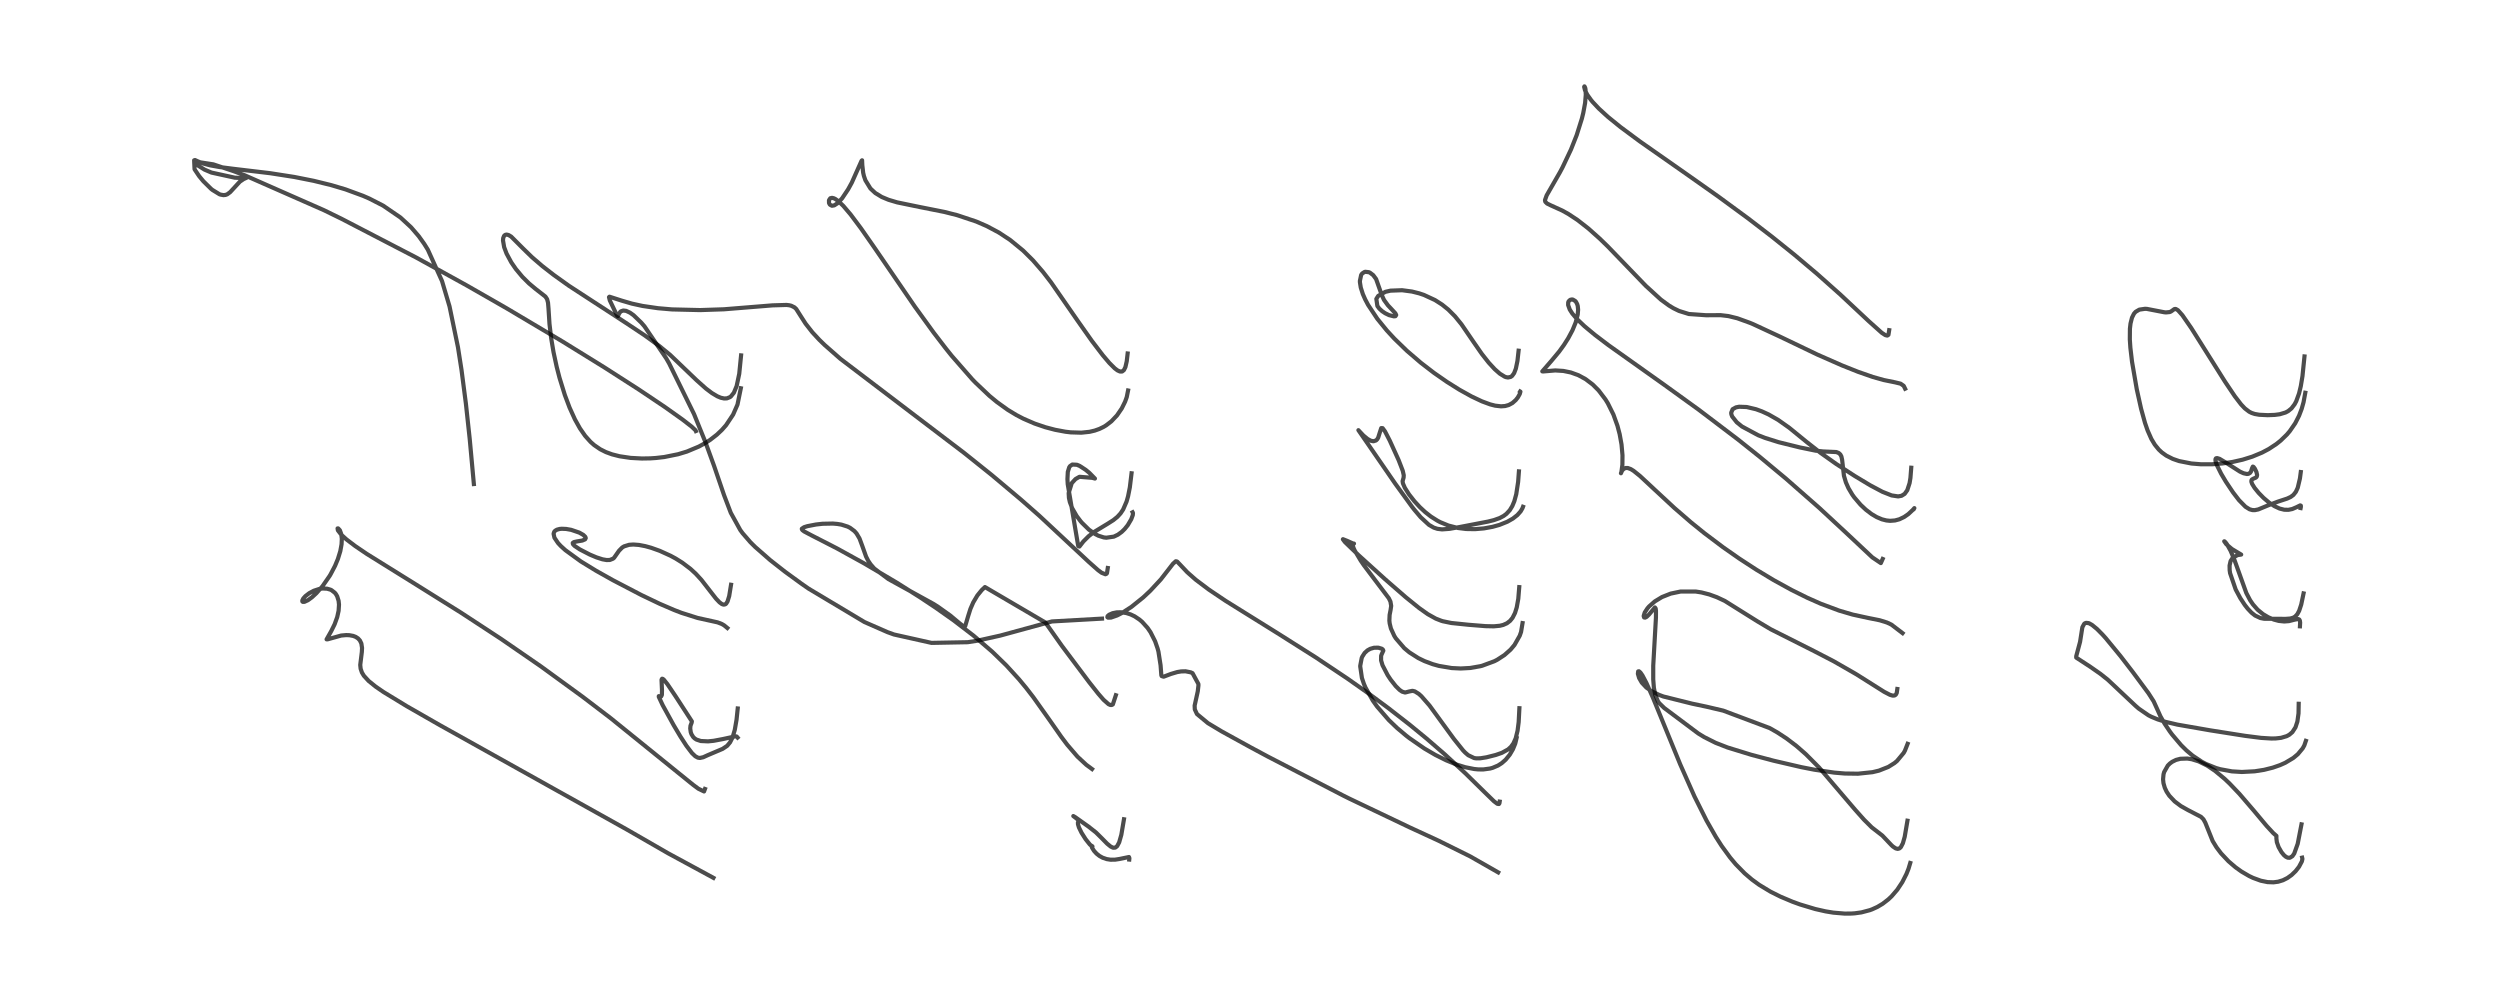<?xml version="1.0" encoding="utf-8" standalone="no"?>
<!DOCTYPE svg PUBLIC "-//W3C//DTD SVG 1.1//EN"
  "http://www.w3.org/Graphics/SVG/1.1/DTD/svg11.dtd">
<!-- Created with matplotlib (https://matplotlib.org/) -->
<svg height="288pt" version="1.1" viewBox="0 0 720 288" width="720pt" xmlns="http://www.w3.org/2000/svg" xmlns:xlink="http://www.w3.org/1999/xlink">
 <defs>
  <style type="text/css">
*{stroke-linecap:butt;stroke-linejoin:round;}
  </style>
 </defs>
 <g id="figure_1">
  <g id="patch_1">
   <path d="M 0 288 
L 720 288 
L 720 0 
L 0 0 
z
" style="fill:#ffffff;"/>
  </g>
  <g id="axes_1">
   <g id="line2d_1">
    <path clip-path="url(#p834009dacc)" d="M 203.028 227.224 
L 202.764 227.94 
L 201.131 227.15 
L 199.569 225.992 
L 175.821 206.789 
L 167.721 200.612 
L 155.782 191.921 
L 144.328 184.023 
L 132.807 176.477 
L 119.901 168.403 
L 105.619 159.514 
L 102.314 157.272 
L 99.772 155.342 
L 98.301 154.008 
L 97.308 152.74 
L 97.223 152.182 
L 97.394 152.18 
L 97.885 152.718 
L 98.289 153.836 
L 98.444 155.177 
L 98.369 156.76 
L 98.008 158.732 
L 97.316 160.977 
L 96.492 162.955 
L 95.21 165.402 
L 94.923 165.884 
L 92.884 168.822 
L 91.127 170.828 
L 89.844 172.017 
L 88.687 172.861 
L 87.667 173.332 
L 87.209 173.333 
L 87.08 173.217 
L 87.061 172.94 
L 87.349 172.362 
L 87.953 171.688 
L 89.047 170.843 
L 90.381 170.133 
L 91.894 169.638 
L 92.923 169.487 
L 94.193 169.542 
L 95.157 169.819 
L 95.473 169.97 
L 96.42 170.702 
L 96.723 171.073 
L 97.104 171.723 
L 97.518 173.038 
L 97.632 174.134 
L 97.521 175.888 
L 97.114 177.729 
L 96.375 179.775 
L 95.403 181.747 
L 94.057 184.131 
L 94.328 184.131 
L 98.257 183.034 
L 99.709 182.906 
L 100.632 182.941 
L 101.719 183.144 
L 102.45 183.428 
L 103.114 183.861 
L 103.647 184.444 
L 104.071 185.32 
L 104.267 186.603 
L 104.209 187.771 
L 103.751 191.497 
L 103.861 192.59 
L 104.231 193.679 
L 104.804 194.626 
L 106.164 196.11 
L 108.192 197.748 
L 110.449 199.299 
L 117.153 203.39 
L 126.713 208.862 
L 149.445 221.552 
L 180.442 238.852 
L 192.387 245.73 
L 205.47 252.826 
L 205.47 252.826 
" style="fill:none;stroke:#000000;stroke-linecap:square;stroke-opacity:0.7;stroke-width:1.2;"/>
   </g>
   <g id="line2d_2">
    <path clip-path="url(#p834009dacc)" d="M 212.463 204.04 
L 212.13 207.226 
L 211.619 210.191 
L 210.975 212.369 
L 210.256 213.795 
L 209.482 214.729 
L 209.365 214.836 
L 208.111 215.673 
L 206.339 216.425 
L 203.914 217.453 
L 202.53 218.083 
L 201.562 218.295 
L 200.978 218.202 
L 200.249 217.804 
L 199.292 216.895 
L 197.681 214.777 
L 195.934 212.075 
L 194.01 208.842 
L 190.843 203.076 
L 189.723 200.677 
L 189.735 200.491 
L 190.406 200.576 
L 190.619 200.139 
L 190.653 198.827 
L 190.516 195.742 
L 190.688 195.473 
L 190.853 195.496 
L 191.178 195.742 
L 192.194 197.008 
L 194.527 200.463 
L 199.256 207.748 
L 199.2 208.105 
L 198.859 209.016 
L 198.788 209.823 
L 198.934 210.853 
L 199.145 211.455 
L 199.635 212.246 
L 200.067 212.667 
L 200.585 213.003 
L 201.832 213.412 
L 203.906 213.511 
L 205.529 213.351 
L 208.232 212.841 
L 211.844 212.051 
L 212.172 212.125 
L 212.421 212.416 
L 212.421 212.416 
" style="fill:none;stroke:#000000;stroke-linecap:square;stroke-opacity:0.7;stroke-width:1.2;"/>
   </g>
   <g id="line2d_3">
    <path clip-path="url(#p834009dacc)" d="M 210.536 168.411 
L 210.011 171.653 
L 209.539 173.191 
L 209.151 173.827 
L 208.909 174.033 
L 208.407 174.143 
L 207.9 173.969 
L 207.214 173.463 
L 206.228 172.429 
L 204.526 170.248 
L 202.02 167.019 
L 200.395 165.249 
L 198.887 163.857 
L 196.511 162.054 
L 194.605 160.863 
L 193.129 160.061 
L 190.023 158.647 
L 187.546 157.764 
L 185.858 157.296 
L 184.021 156.943 
L 182.401 156.82 
L 181.186 156.905 
L 179.735 157.353 
L 179.187 157.691 
L 178.279 158.614 
L 176.857 160.648 
L 176.556 160.899 
L 175.647 161.265 
L 174.705 161.294 
L 173.515 161.083 
L 171.795 160.53 
L 169.89 159.727 
L 167.001 158.234 
L 165.491 157.229 
L 165.003 156.719 
L 164.951 156.368 
L 165.266 156.134 
L 166.076 155.948 
L 167.712 155.675 
L 168.499 155.338 
L 168.694 154.97 
L 168.572 154.614 
L 167.996 154.053 
L 166.833 153.391 
L 164.496 152.594 
L 163.047 152.337 
L 161.792 152.284 
L 161.162 152.343 
L 160.389 152.551 
L 159.881 152.851 
L 159.622 153.142 
L 159.428 153.714 
L 159.68 154.866 
L 160.708 156.393 
L 161.512 157.253 
L 162.818 158.439 
L 167.274 161.682 
L 171.65 164.363 
L 176.487 167.077 
L 184.716 171.369 
L 189.955 173.875 
L 194.184 175.695 
L 196.254 176.493 
L 200.887 177.963 
L 206.661 179.239 
L 207.905 179.721 
L 208.559 180.107 
L 209.474 180.858 
L 209.474 180.858 
" style="fill:none;stroke:#000000;stroke-linecap:square;stroke-opacity:0.7;stroke-width:1.2;"/>
   </g>
   <g id="line2d_4">
    <path clip-path="url(#p834009dacc)" d="M 200.407 124.141 
L 200.319 123.934 
L 199.184 122.861 
L 196.65 120.892 
L 191.467 117.207 
L 184.074 112.245 
L 174.158 105.873 
L 162.041 98.378 
L 145.909 88.788 
L 134.363 82.174 
L 119.857 74.163 
L 98.322 62.991 
L 93.279 60.528 
L 70.497 50.496 
L 67.35 49.314 
L 61.436 47.337 
L 55.924 46.483 
L 56.033 48.755 
L 57.351 50.724 
L 58.571 52.198 
L 60.783 54.378 
L 61.166 54.69 
L 63.184 55.93 
L 63.497 56.043 
L 64.352 56.197 
L 64.956 56.136 
L 65.448 55.956 
L 66.281 55.345 
L 69.076 52.318 
L 70.174 51.569 
L 70.995 51.205 
L 70.854 51.213 
L 69.833 51.269 
L 67.642 51.177 
L 60.906 49.702 
L 58.889 48.842 
L 57.014 47.667 
L 56.19 46.841 
L 55.908 46.251 
L 55.912 46.173 
L 56.162 46.093 
L 57.029 46.495 
L 58.56 47.1 
L 60.478 47.609 
L 63.213 48.101 
L 67.224 48.619 
L 77.8 49.88 
L 84.755 50.965 
L 90.349 52.078 
L 95.398 53.319 
L 99.503 54.541 
L 104.556 56.398 
L 106.348 57.179 
L 110.353 59.232 
L 115.33 62.638 
L 118.386 65.458 
L 120.593 68.022 
L 122.172 70.228 
L 123.217 71.908 
L 127.302 80.952 
L 129.466 88.257 
L 131.892 99.997 
L 132.91 106.501 
L 134.177 116.243 
L 135.279 126.436 
L 136.473 139.404 
L 136.473 139.404 
" style="fill:none;stroke:#000000;stroke-linecap:square;stroke-opacity:0.7;stroke-width:1.2;"/>
   </g>
   <g id="line2d_5">
    <path clip-path="url(#p834009dacc)" d="M 213.431 102.354 
L 212.903 107.641 
L 212.156 111.173 
L 211.35 113.117 
L 210.496 114.176 
L 210.22 114.381 
L 209.351 114.729 
L 208.557 114.762 
L 207.585 114.55 
L 206.594 114.135 
L 205.037 113.206 
L 203.324 111.915 
L 200.652 109.535 
L 192.975 102.185 
L 189.899 99.669 
L 185.611 96.55 
L 180.203 92.955 
L 163.836 82.299 
L 159.423 79.141 
L 156.215 76.648 
L 153.256 74.107 
L 150.615 71.538 
L 147.223 68.142 
L 146.473 67.689 
L 145.876 67.554 
L 145.478 67.654 
L 145.175 67.926 
L 144.917 68.582 
L 144.866 69.267 
L 145.198 71.195 
L 145.887 73.03 
L 147.244 75.549 
L 148.564 77.471 
L 150.452 79.737 
L 152.367 81.639 
L 154.284 83.239 
L 157.081 85.423 
L 157.563 86.157 
L 157.825 87.154 
L 157.965 88.81 
L 158.252 93.277 
L 158.731 97.362 
L 159.411 101.411 
L 160.327 105.656 
L 161.133 108.779 
L 162.678 113.776 
L 164.031 117.375 
L 165.573 120.774 
L 167.032 123.391 
L 168.526 125.534 
L 170.059 127.246 
L 171.115 128.182 
L 172.864 129.383 
L 174.508 130.207 
L 176.282 130.856 
L 178.444 131.405 
L 181.624 131.876 
L 184.865 132.049 
L 187.32 132.006 
L 188.901 131.901 
L 191.305 131.623 
L 195.275 130.823 
L 197.831 130.048 
L 201.257 128.614 
L 203.071 127.625 
L 204.525 126.686 
L 206.44 125.201 
L 207.903 123.817 
L 209.1 122.46 
L 211.132 119.412 
L 212.399 116.514 
L 213.355 111.822 
L 213.355 111.822 
" style="fill:none;stroke:#000000;stroke-linecap:square;stroke-opacity:0.7;stroke-width:1.2;"/>
   </g>
   <g id="line2d_6">
    <path clip-path="url(#p834009dacc)" d="M 323.702 235.951 
L 322.943 240.418 
L 322.319 242.603 
L 321.734 243.694 
L 321.205 244.112 
L 320.572 244.141 
L 319.872 243.808 
L 318.867 242.989 
L 317.332 241.426 
L 315.628 239.74 
L 313.46 238.036 
L 309.653 235.336 
L 309.115 235.025 
L 309.978 235.676 
L 310.742 236.339 
L 310.437 236.868 
L 310.464 237.407 
L 310.732 238.294 
L 311.476 239.825 
L 312.661 241.687 
L 313.872 243.208 
L 314.596 243.83 
L 314.629 243.777 
L 314.607 243.728 
L 314.397 243.584 
L 314.37 243.713 
L 314.538 244.194 
L 315.085 245.055 
L 315.799 245.841 
L 316.646 246.515 
L 317.568 247.026 
L 318.713 247.417 
L 319.797 247.59 
L 321.107 247.588 
L 322.458 247.379 
L 325.142 246.821 
L 325.265 247.163 
L 325.227 247.549 
L 325.227 247.549 
" style="fill:none;stroke:#000000;stroke-linecap:square;stroke-opacity:0.7;stroke-width:1.2;"/>
   </g>
   <g id="line2d_7">
    <path clip-path="url(#p834009dacc)" d="M 321.365 200.229 
L 320.502 202.857 
L 320.223 203.028 
L 319.799 203.042 
L 319.246 202.797 
L 317.813 201.527 
L 316.297 199.782 
L 313.686 196.482 
L 305.824 186.007 
L 301.077 179.282 
L 283.665 169.073 
L 282.739 169.95 
L 281.485 171.493 
L 280.303 173.479 
L 279.482 175.365 
L 278.836 177.407 
L 277.982 180.298 
L 277.741 180.406 
L 277.324 180.257 
L 276.437 179.576 
L 273.647 177.247 
L 270.157 174.758 
L 268.872 173.943 
L 255.876 166.787 
L 251.787 163.735 
L 250.747 162.548 
L 250.063 161.534 
L 249.43 160.306 
L 248.358 157.288 
L 247.549 155.104 
L 246.69 153.647 
L 246.08 152.956 
L 244.826 152.015 
L 244.096 151.65 
L 242.317 151.09 
L 241.156 150.895 
L 239.853 150.785 
L 236.892 150.846 
L 235.01 151.057 
L 232.517 151.539 
L 231.574 151.834 
L 230.945 152.254 
L 230.921 152.334 
L 231.046 152.635 
L 231.61 153.066 
L 233.67 154.158 
L 241.043 157.937 
L 248.805 162.219 
L 258.195 167.758 
L 265.003 172.046 
L 269.473 175.018 
L 274.668 178.683 
L 280.385 183.07 
L 285.78 187.706 
L 289.809 191.621 
L 293.49 195.657 
L 295.533 198.124 
L 297.591 200.787 
L 302.114 207.152 
L 305.694 212.268 
L 307.377 214.5 
L 310.312 217.91 
L 312.833 220.249 
L 314.507 221.486 
L 314.507 221.486 
" style="fill:none;stroke:#000000;stroke-linecap:square;stroke-opacity:0.7;stroke-width:1.2;"/>
   </g>
   <g id="line2d_8">
    <path clip-path="url(#p834009dacc)" d="M 319.037 163.588 
L 318.803 165.101 
L 318.654 165.274 
L 318.342 165.381 
L 317.267 164.957 
L 316.255 164.214 
L 313.618 161.877 
L 299.345 148.558 
L 294.061 143.905 
L 285.648 136.828 
L 277.679 130.448 
L 241.989 103.305 
L 237.485 99.347 
L 235.936 97.836 
L 233.965 95.71 
L 232.007 93.208 
L 230.828 91.372 
L 229.317 88.993 
L 228.795 88.508 
L 227.874 88.054 
L 227.308 87.917 
L 226.538 87.823 
L 222.478 87.943 
L 208.499 89.075 
L 201.644 89.305 
L 193.515 89.11 
L 189.484 88.761 
L 185.069 88.114 
L 182.011 87.45 
L 179.045 86.582 
L 175.53 85.449 
L 175.393 85.578 
L 175.621 86.507 
L 177.666 90.786 
L 177.962 91.038 
L 178.295 90.324 
L 178.654 89.809 
L 178.823 89.667 
L 179.491 89.428 
L 180.319 89.53 
L 181.438 90.05 
L 182.473 90.786 
L 184.701 92.938 
L 185.607 93.984 
L 191.879 103.215 
L 192.711 104.667 
L 199.88 119.255 
L 203.172 127.367 
L 205.643 134.154 
L 208.528 142.606 
L 210.466 147.689 
L 213.187 152.636 
L 213.874 153.571 
L 216.119 156.16 
L 217.471 157.505 
L 221.8 161.295 
L 226.108 164.668 
L 230.784 168.076 
L 232.878 169.532 
L 248.986 179.159 
L 255.573 182.049 
L 257.475 182.735 
L 268.282 185.153 
L 278.686 184.954 
L 281.472 184.524 
L 288.083 183.046 
L 302.959 178.975 
L 317.375 178.163 
L 317.375 178.163 
" style="fill:none;stroke:#000000;stroke-linecap:square;stroke-opacity:0.7;stroke-width:1.2;"/>
   </g>
   <g id="line2d_9">
    <path clip-path="url(#p834009dacc)" d="M 325.884 136.31 
L 325.39 140.376 
L 324.879 142.948 
L 324.454 144.444 
L 323.462 146.741 
L 322.723 147.852 
L 321.805 148.855 
L 320.637 149.8 
L 318.997 150.842 
L 315.145 153.179 
L 313.532 154.423 
L 312.014 155.94 
L 310.875 157.409 
L 310.536 157.248 
L 310.389 156.452 
L 307.507 139.458 
L 307.422 137.98 
L 307.528 135.903 
L 307.937 134.575 
L 308.163 134.241 
L 308.827 133.788 
L 310.135 133.85 
L 310.973 134.201 
L 312.694 135.325 
L 313.75 136.202 
L 315.34 137.826 
L 314.567 137.615 
L 310.884 137.316 
L 309.748 137.969 
L 308.66 139.151 
L 307.776 142.005 
L 307.853 143.392 
L 308.12 144.609 
L 308.79 146.368 
L 310.089 148.625 
L 311.201 150.1 
L 311.592 150.557 
L 313.591 152.522 
L 315.389 153.801 
L 316.335 154.286 
L 317.879 154.773 
L 318.611 154.863 
L 320.784 154.55 
L 321.951 153.993 
L 323.048 153.194 
L 323.888 152.377 
L 324.795 151.251 
L 325.797 149.551 
L 326.245 148.342 
L 326.294 147.711 
L 326.195 147.533 
L 326.195 147.533 
" style="fill:none;stroke:#000000;stroke-linecap:square;stroke-opacity:0.7;stroke-width:1.2;"/>
   </g>
   <g id="line2d_10">
    <path clip-path="url(#p834009dacc)" d="M 324.758 101.807 
L 324.499 104.056 
L 324.117 105.721 
L 323.683 106.595 
L 323.174 106.987 
L 322.551 106.998 
L 321.838 106.675 
L 321.048 106.081 
L 319.521 104.564 
L 317.603 102.304 
L 314.43 98.146 
L 310.309 92.298 
L 302.702 81.323 
L 300.367 78.298 
L 297.462 74.946 
L 294.645 72.155 
L 290.929 69.118 
L 287.666 66.969 
L 284.215 65.129 
L 281.185 63.812 
L 275.7 61.979 
L 271.983 61.037 
L 264.801 59.608 
L 258.378 58.282 
L 255.889 57.538 
L 253.944 56.726 
L 252.084 55.591 
L 250.682 54.284 
L 249.231 51.914 
L 248.811 50.689 
L 248.59 49.74 
L 248.344 47.554 
L 248.281 46.165 
L 248.129 46.297 
L 245.309 52.617 
L 244.244 54.554 
L 242.524 57.125 
L 241.216 58.531 
L 240.267 59.142 
L 239.6 59.257 
L 239.007 58.947 
L 238.757 58.478 
L 238.742 57.663 
L 239.127 57.102 
L 239.611 56.983 
L 240.133 57.098 
L 240.576 57.312 
L 241.429 57.916 
L 242.871 59.297 
L 244.984 61.784 
L 247.936 65.729 
L 251.896 71.408 
L 263.446 88.267 
L 268.894 95.795 
L 272.37 100.324 
L 274.097 102.477 
L 280.002 109.227 
L 280.909 110.167 
L 284.956 114.002 
L 287.123 115.792 
L 290.221 118.02 
L 292.723 119.537 
L 294.756 120.595 
L 297.967 121.985 
L 301.041 123.034 
L 303.862 123.779 
L 306.829 124.334 
L 308.353 124.516 
L 311.428 124.611 
L 313.798 124.361 
L 315.287 124.009 
L 316.635 123.528 
L 317.801 122.962 
L 318.584 122.489 
L 320.074 121.344 
L 321.701 119.623 
L 323.078 117.604 
L 324.029 115.681 
L 324.501 114.371 
L 324.884 112.462 
L 324.884 112.462 
" style="fill:none;stroke:#000000;stroke-linecap:square;stroke-opacity:0.7;stroke-width:1.2;"/>
   </g>
   <g id="line2d_11">
    <path clip-path="url(#p834009dacc)" d="M 431.908 230.873 
L 431.837 231.354 
L 431.687 231.56 
L 431.227 231.495 
L 430.239 230.745 
L 427.497 228.079 
L 422.042 222.726 
L 416.124 217.272 
L 410.77 212.642 
L 406.07 208.784 
L 399.807 203.905 
L 393.98 199.601 
L 388.037 195.412 
L 378.833 189.26 
L 367.919 182.355 
L 352.968 173.041 
L 348.127 169.786 
L 344.378 166.962 
L 341.957 164.83 
L 340.132 162.9 
L 339.005 161.715 
L 338.622 161.639 
L 337.826 162.355 
L 334.309 166.88 
L 331.301 170.121 
L 329.24 172.055 
L 325.82 174.801 
L 323.116 176.541 
L 321.729 177.249 
L 319.962 177.864 
L 319.116 177.886 
L 318.926 177.744 
L 318.987 177.441 
L 319.431 177.046 
L 320.442 176.599 
L 321.639 176.361 
L 322.863 176.332 
L 324.38 176.558 
L 325.621 176.956 
L 326.766 177.503 
L 328.159 178.431 
L 328.939 179.097 
L 330.513 180.851 
L 331.35 182.077 
L 332.672 184.696 
L 333.391 186.771 
L 333.631 187.673 
L 334.245 191.59 
L 334.461 194.449 
L 334.553 194.704 
L 335.129 194.888 
L 337.232 194.093 
L 339.059 193.551 
L 340.192 193.366 
L 341.443 193.333 
L 342.926 193.63 
L 343.456 193.877 
L 345.141 196.995 
L 345.145 197.464 
L 344.956 199.108 
L 344.054 203.222 
L 344.106 204.318 
L 344.728 205.65 
L 347.892 208.269 
L 351.819 210.625 
L 360.103 215.191 
L 365.173 217.909 
L 386.942 229.169 
L 388.673 230.03 
L 406.007 238.298 
L 414.247 242.095 
L 423.407 246.638 
L 431.48 251.249 
L 431.48 251.249 
" style="fill:none;stroke:#000000;stroke-linecap:square;stroke-opacity:0.7;stroke-width:1.2;"/>
   </g>
   <g id="line2d_12">
    <path clip-path="url(#p834009dacc)" d="M 437.584 203.966 
L 437.379 207.939 
L 437.06 210.441 
L 436.521 212.624 
L 435.862 214.103 
L 435.157 215.076 
L 434.33 215.829 
L 432.542 216.814 
L 430.77 217.432 
L 428.075 218.11 
L 426.31 218.39 
L 425.159 218.406 
L 424.55 218.315 
L 422.841 217.496 
L 421.967 216.739 
L 421.381 216.134 
L 418.698 212.785 
L 411.715 203.207 
L 409.357 200.504 
L 408.621 199.841 
L 407.473 199.12 
L 406.785 198.957 
L 405.801 199.156 
L 404.674 199.448 
L 403.807 199.192 
L 403.072 198.683 
L 401.964 197.587 
L 400.519 195.753 
L 399.645 194.439 
L 398.162 191.583 
L 397.749 190.177 
L 397.761 188.894 
L 397.902 188.481 
L 398.401 187.379 
L 398.262 187.065 
L 397.958 186.832 
L 396.965 186.535 
L 395.751 186.548 
L 394.633 186.862 
L 393.846 187.298 
L 393.02 188.05 
L 392.339 189.115 
L 392.166 189.523 
L 391.755 191.695 
L 391.749 191.959 
L 392.229 195.253 
L 392.797 196.94 
L 393.24 197.983 
L 395.377 201.774 
L 396.619 203.51 
L 399.965 207.367 
L 402.305 209.612 
L 404.971 211.86 
L 405.884 212.568 
L 410.225 215.571 
L 413.374 217.412 
L 416.493 218.966 
L 419.444 220.17 
L 421.958 220.955 
L 424.551 221.474 
L 425.706 221.588 
L 427.176 221.601 
L 429.141 221.337 
L 429.866 221.138 
L 431.421 220.478 
L 432.512 219.778 
L 433.637 218.787 
L 434.809 217.352 
L 435.713 215.809 
L 436.393 214.149 
L 436.773 212.554 
L 436.773 212.554 
" style="fill:none;stroke:#000000;stroke-linecap:square;stroke-opacity:0.7;stroke-width:1.2;"/>
   </g>
   <g id="line2d_13">
    <path clip-path="url(#p834009dacc)" d="M 437.542 169.09 
L 437.266 172.441 
L 436.82 174.932 
L 436.32 176.541 
L 435.613 177.932 
L 434.905 178.803 
L 434.008 179.496 
L 432.925 179.98 
L 431.94 180.22 
L 430.211 180.38 
L 427.85 180.33 
L 422.957 179.937 
L 417.977 179.422 
L 415.529 178.915 
L 415.093 178.783 
L 413.522 178.17 
L 411.208 176.882 
L 408.676 175.086 
L 404.839 171.979 
L 398.929 166.838 
L 391.23 159.862 
L 387.329 156.097 
L 386.756 155.319 
L 386.772 155.288 
L 387.98 155.767 
L 389.733 156.553 
L 389.949 156.555 
L 389.68 156.521 
L 389.588 156.679 
L 389.609 157.145 
L 389.836 157.85 
L 390.144 158.53 
L 391.904 161.486 
L 392.825 162.823 
L 395.835 166.817 
L 399.978 172.29 
L 400.448 173.253 
L 400.66 174.491 
L 400.485 175.682 
L 400.209 177.095 
L 400.139 178.749 
L 400.223 179.528 
L 400.581 181 
L 401.547 183.126 
L 401.984 183.827 
L 404.443 186.678 
L 405.893 187.882 
L 408.482 189.534 
L 410.273 190.403 
L 412.623 191.281 
L 414.41 191.78 
L 418.09 192.399 
L 420.697 192.525 
L 423.417 192.376 
L 426.336 191.867 
L 426.862 191.733 
L 430.371 190.436 
L 431.184 190.017 
L 433.276 188.663 
L 435.037 187.096 
L 436.177 185.743 
L 437.679 183.094 
L 438.065 182.005 
L 438.49 179.451 
L 438.49 179.451 
" style="fill:none;stroke:#000000;stroke-linecap:square;stroke-opacity:0.7;stroke-width:1.2;"/>
   </g>
   <g id="line2d_14">
    <path clip-path="url(#p834009dacc)" d="M 437.45 135.759 
L 437.222 138.767 
L 436.678 142.335 
L 436.121 144.361 
L 435.545 145.741 
L 434.819 146.932 
L 433.85 147.986 
L 433.041 148.594 
L 431.912 149.197 
L 430.235 149.795 
L 428.53 150.219 
L 420.4 151.782 
L 417.472 152.307 
L 415.32 152.463 
L 413.995 152.307 
L 412.932 151.962 
L 411.54 151.161 
L 409.138 148.941 
L 407.304 146.775 
L 406.682 145.983 
L 401.821 139.284 
L 391.223 123.891 
L 391.299 123.977 
L 392.666 125.436 
L 393.892 126.445 
L 394.794 126.932 
L 395.549 127.085 
L 396.287 126.852 
L 396.618 126.532 
L 396.915 126.046 
L 397.39 124.538 
L 397.795 123.293 
L 398.193 123.309 
L 398.879 124.237 
L 400.25 126.892 
L 402.811 132.527 
L 403.992 135.587 
L 404.28 136.882 
L 404.239 137.535 
L 403.946 138.573 
L 404.041 139.211 
L 404.594 140.487 
L 405.789 142.367 
L 407.342 144.348 
L 408.915 146.053 
L 410.442 147.47 
L 412.097 148.765 
L 413.968 149.948 
L 414.798 150.386 
L 417.152 151.359 
L 419.894 152.06 
L 422.24 152.352 
L 424.8 152.395 
L 427.351 152.182 
L 429.849 151.727 
L 431.843 151.168 
L 434.105 150.259 
L 435.724 149.341 
L 437.003 148.337 
L 437.947 147.274 
L 438.468 146.374 
L 438.626 145.951 
L 438.626 145.951 
" style="fill:none;stroke:#000000;stroke-linecap:square;stroke-opacity:0.7;stroke-width:1.2;"/>
   </g>
   <g id="line2d_15">
    <path clip-path="url(#p834009dacc)" d="M 437.354 101.001 
L 437.029 103.926 
L 436.567 106.154 
L 436.067 107.461 
L 435.494 108.257 
L 435.089 108.548 
L 434.296 108.716 
L 433.72 108.614 
L 433.358 108.481 
L 431.948 107.615 
L 430.468 106.308 
L 428.742 104.434 
L 426.789 101.956 
L 424.435 98.566 
L 420.899 93.393 
L 419.03 91.093 
L 417.116 89.171 
L 415.327 87.728 
L 413.287 86.422 
L 410.095 84.944 
L 408.722 84.483 
L 406.654 83.964 
L 403.796 83.583 
L 400.455 83.709 
L 398.991 84.046 
L 396.927 85.217 
L 396.384 86.081 
L 396.685 88.132 
L 397.24 88.876 
L 398.058 89.627 
L 398.924 90.211 
L 400.052 90.76 
L 401.44 91.107 
L 401.888 91.058 
L 402.102 90.724 
L 401.869 90.237 
L 400.65 88.913 
L 399.722 87.931 
L 398.594 86.382 
L 397.933 84.938 
L 396.318 80.369 
L 395.483 79.241 
L 394.548 78.531 
L 394.233 78.392 
L 393.224 78.275 
L 392.966 78.338 
L 392.311 78.764 
L 392.013 79.183 
L 391.648 80.906 
L 391.662 81.323 
L 391.9 82.819 
L 392.498 84.691 
L 393.162 86.202 
L 394.018 87.82 
L 396.664 91.809 
L 399.404 95.173 
L 401.534 97.484 
L 405.152 100.997 
L 409.196 104.47 
L 412.999 107.395 
L 416.779 110.021 
L 420.327 112.243 
L 423.833 114.19 
L 426.798 115.589 
L 429.145 116.456 
L 430.612 116.832 
L 432.299 117.022 
L 433.471 116.935 
L 434.509 116.646 
L 435.577 116.068 
L 436.541 115.211 
L 437.14 114.45 
L 437.691 113.473 
L 437.882 112.801 
L 437.801 112.752 
L 437.801 112.752 
" style="fill:none;stroke:#000000;stroke-linecap:square;stroke-opacity:0.7;stroke-width:1.2;"/>
   </g>
   <g id="line2d_16">
    <path clip-path="url(#p834009dacc)" d="M 549.343 236.365 
L 548.557 240.991 
L 548.029 242.848 
L 547.448 243.974 
L 547.053 244.34 
L 546.539 244.481 
L 545.949 244.331 
L 545.148 243.79 
L 544.734 243.406 
L 542.119 240.647 
L 539.054 238.277 
L 536.832 236.062 
L 534.26 233.176 
L 523.885 221.031 
L 520.079 217.206 
L 517.332 214.808 
L 514.474 212.642 
L 511.869 210.94 
L 509.692 209.699 
L 496.296 204.664 
L 491.35 203.501 
L 487.346 202.659 
L 479.068 200.594 
L 477.766 200.108 
L 475.64 199.065 
L 474.15 198.008 
L 472.833 196.597 
L 472.07 195.275 
L 471.709 194.042 
L 471.796 193.363 
L 472.025 193.33 
L 472.449 193.696 
L 473.027 194.534 
L 474.162 196.692 
L 476.025 200.89 
L 478.291 206.412 
L 483.912 220.157 
L 488.005 229.373 
L 491.507 236.374 
L 494.176 241.044 
L 495.84 243.637 
L 498.262 246.959 
L 499.895 248.906 
L 502.479 251.54 
L 504.534 253.291 
L 506.629 254.818 
L 509.858 256.775 
L 512.807 258.251 
L 516.283 259.712 
L 518.393 260.478 
L 522.779 261.798 
L 525.76 262.472 
L 527.995 262.839 
L 531.278 263.116 
L 533.197 263.101 
L 534.18 263.034 
L 536.086 262.769 
L 538.506 262.131 
L 539.168 261.887 
L 540.681 261.196 
L 542.207 260.287 
L 543.808 259.052 
L 544.774 258.142 
L 546.412 256.238 
L 547.853 254.066 
L 549.061 251.688 
L 549.655 250.19 
L 550.15 248.538 
L 550.15 248.538 
" style="fill:none;stroke:#000000;stroke-linecap:square;stroke-opacity:0.7;stroke-width:1.2;"/>
   </g>
   <g id="line2d_17">
    <path clip-path="url(#p834009dacc)" d="M 546.423 198.43 
L 546.262 199.561 
L 545.987 200.078 
L 545.624 200.309 
L 545.085 200.335 
L 544.295 200.103 
L 542.629 199.24 
L 539.021 196.962 
L 534.533 194.136 
L 528.135 190.46 
L 522.509 187.545 
L 509.974 181.231 
L 506.154 178.956 
L 496.752 173.07 
L 494.462 171.997 
L 492.269 171.197 
L 490.026 170.622 
L 488.335 170.357 
L 483.985 170.367 
L 481.153 170.96 
L 478.652 171.949 
L 476.577 173.21 
L 474.937 174.654 
L 474.471 175.19 
L 473.683 176.394 
L 473.371 177.408 
L 473.506 177.826 
L 473.795 177.874 
L 474.229 177.653 
L 474.909 176.994 
L 476.619 174.944 
L 476.833 175.233 
L 476.919 175.906 
L 476.91 177.877 
L 476.669 182.153 
L 476.133 191.706 
L 476.131 195.656 
L 476.32 198.1 
L 476.718 200.128 
L 477.474 201.932 
L 477.863 202.504 
L 479.275 203.883 
L 489.071 211.216 
L 490.817 212.285 
L 494.094 213.932 
L 497.538 215.278 
L 504.369 217.379 
L 510.781 219.08 
L 518.787 220.941 
L 522.49 221.664 
L 528.275 222.515 
L 531.304 222.771 
L 535.102 222.826 
L 539.279 222.387 
L 541.14 221.942 
L 543.83 220.879 
L 545.604 219.766 
L 546.327 219.167 
L 548.248 216.852 
L 548.613 216.202 
L 549.393 214.218 
L 549.393 214.218 
" style="fill:none;stroke:#000000;stroke-linecap:square;stroke-opacity:0.7;stroke-width:1.2;"/>
   </g>
   <g id="line2d_18">
    <path clip-path="url(#p834009dacc)" d="M 542.21 160.982 
L 541.682 162.171 
L 539.233 160.526 
L 531.686 153.451 
L 524.02 146.34 
L 514.259 137.764 
L 506.807 131.57 
L 500.547 126.581 
L 489.211 117.981 
L 479.265 110.798 
L 463.247 99.415 
L 459.314 96.427 
L 456.359 93.971 
L 454.237 91.949 
L 452.84 90.319 
L 452.089 89.149 
L 451.623 87.857 
L 451.641 87.094 
L 451.768 86.769 
L 452.227 86.34 
L 452.747 86.243 
L 452.997 86.284 
L 453.682 86.694 
L 453.901 86.954 
L 454.237 87.601 
L 454.395 88.164 
L 454.495 89.208 
L 454.383 90.578 
L 453.793 92.877 
L 452.874 95.109 
L 451.643 97.417 
L 450.407 99.36 
L 449.038 101.25 
L 446.909 103.809 
L 444.184 106.954 
L 444.452 106.977 
L 447.908 106.685 
L 450.252 106.83 
L 452.412 107.274 
L 454.604 108.073 
L 456.64 109.182 
L 458.705 110.744 
L 460.398 112.438 
L 462.364 115.029 
L 463.051 116.143 
L 464.659 119.379 
L 465.82 122.604 
L 466.459 125.029 
L 466.997 128.001 
L 467.277 131.127 
L 467.249 133.856 
L 466.974 135.882 
L 466.835 136.296 
L 467.159 135.533 
L 467.632 135.027 
L 468.188 134.78 
L 468.795 134.784 
L 469.672 135.106 
L 470.482 135.605 
L 472.325 137.087 
L 476.276 140.769 
L 482.27 146.333 
L 486.989 150.416 
L 490.798 153.5 
L 496.253 157.609 
L 500.925 160.874 
L 505.893 164.109 
L 510.858 167.099 
L 515.915 169.882 
L 520.506 172.16 
L 524.361 173.866 
L 529.69 175.86 
L 533.587 177.002 
L 538.01 177.965 
L 541.357 178.637 
L 543.439 179.285 
L 544.713 179.885 
L 547.941 182.346 
L 547.941 182.346 
" style="fill:none;stroke:#000000;stroke-linecap:square;stroke-opacity:0.7;stroke-width:1.2;"/>
   </g>
   <g id="line2d_19">
    <path clip-path="url(#p834009dacc)" d="M 550.437 134.706 
L 550.207 137.63 
L 549.959 139.139 
L 549.296 141.177 
L 548.535 142.237 
L 547.656 142.784 
L 546.664 142.966 
L 544.795 142.684 
L 542.141 141.636 
L 538.618 139.764 
L 534.104 137.048 
L 528.804 133.605 
L 524.329 130.431 
L 520.35 127.309 
L 515.285 123.183 
L 512.102 120.933 
L 509.359 119.364 
L 507.413 118.473 
L 505.742 117.863 
L 503.045 117.223 
L 500.869 117.143 
L 499.964 117.318 
L 498.996 117.856 
L 498.575 118.879 
L 498.641 119.36 
L 498.877 119.966 
L 500.185 121.615 
L 501.684 122.83 
L 506.347 125.342 
L 508.371 126.131 
L 512.245 127.349 
L 518.366 128.862 
L 522.905 129.796 
L 525.071 130.019 
L 528.871 130.192 
L 529.574 130.48 
L 530.024 130.895 
L 530.318 131.456 
L 530.531 132.424 
L 531.052 137.011 
L 531.612 138.91 
L 532.351 140.583 
L 533.457 142.445 
L 534.019 143.232 
L 535.828 145.35 
L 537.357 146.785 
L 539.018 148.051 
L 540.498 148.928 
L 541.997 149.564 
L 543.269 149.889 
L 544.348 149.998 
L 545.766 149.893 
L 547.021 149.551 
L 548.394 148.895 
L 549.608 148.05 
L 550.876 146.865 
L 551.336 146.338 
L 551.277 146.438 
" style="fill:none;stroke:#000000;stroke-linecap:square;stroke-opacity:0.7;stroke-width:1.2;"/>
   </g>
   <g id="line2d_20">
    <path clip-path="url(#p834009dacc)" d="M 544.083 95.091 
L 543.872 96.429 
L 543.538 96.647 
L 542.972 96.514 
L 541.938 95.838 
L 538.24 92.531 
L 530.051 84.863 
L 523.295 78.853 
L 516.789 73.365 
L 510.279 68.135 
L 503.455 62.897 
L 494.768 56.523 
L 484.954 49.6 
L 472.267 40.717 
L 466.656 36.554 
L 463.047 33.623 
L 460.477 31.274 
L 458.696 29.38 
L 458.204 28.785 
L 457.135 27.281 
L 456.48 26.008 
L 456.241 25.022 
L 456.315 24.873 
L 456.368 24.908 
L 456.539 25.31 
L 456.621 25.714 
L 456.707 27.274 
L 456.51 29.652 
L 455.98 32.527 
L 455.577 34.163 
L 454.088 38.898 
L 452.441 43.057 
L 450.028 48.156 
L 449.253 49.622 
L 445.438 56.27 
L 444.949 57.635 
L 445.04 58.109 
L 445.549 58.613 
L 446.531 59.1 
L 449.952 60.652 
L 451.726 61.645 
L 454.294 63.341 
L 457.462 65.814 
L 460.67 68.676 
L 462.989 70.921 
L 468.823 76.963 
L 473.97 82.306 
L 478.322 86.279 
L 480.673 88 
L 481.964 88.775 
L 483.564 89.553 
L 486.386 90.433 
L 491.349 90.788 
L 495.536 90.765 
L 497.777 91.032 
L 500.353 91.664 
L 503.964 92.971 
L 504.902 93.362 
L 512.433 96.859 
L 523.435 102.134 
L 530.503 105.243 
L 535.102 107.074 
L 539.392 108.57 
L 542.534 109.452 
L 545.78 110.114 
L 547.371 110.5 
L 548.273 111.128 
L 548.673 111.944 
L 548.673 111.944 
" style="fill:none;stroke:#000000;stroke-linecap:square;stroke-opacity:0.7;stroke-width:1.2;"/>
   </g>
   <g id="line2d_21">
    <path clip-path="url(#p834009dacc)" d="M 662.826 237.414 
L 661.739 243.008 
L 660.745 245.801 
L 660.215 246.576 
L 659.477 247.039 
L 658.883 247.015 
L 658.33 246.748 
L 657.761 246.266 
L 657.064 245.415 
L 656.235 243.955 
L 655.738 242.561 
L 655.602 241.486 
L 655.606 240.724 
L 654.718 239.952 
L 652.775 237.848 
L 649.121 233.482 
L 644.943 228.62 
L 642.136 225.675 
L 640.706 224.315 
L 637.927 222.004 
L 635.644 220.476 
L 633.229 219.28 
L 631.197 218.652 
L 629.958 218.463 
L 627.935 218.53 
L 626.686 218.86 
L 625.593 219.399 
L 624.9 219.912 
L 624.326 220.488 
L 623.272 222.349 
L 623.095 222.998 
L 622.962 224.415 
L 623.081 225.562 
L 623.461 226.888 
L 623.986 228.001 
L 624.762 229.172 
L 626.298 230.801 
L 628.094 232.147 
L 630.086 233.271 
L 633.889 235.249 
L 634.598 235.968 
L 635.13 236.939 
L 637.25 242.221 
L 638.344 244.014 
L 639.668 245.77 
L 641.829 248.067 
L 643.841 249.787 
L 645.545 251.005 
L 647.731 252.284 
L 648.864 252.827 
L 651.086 253.64 
L 653.056 254.045 
L 654.768 254.108 
L 656.126 253.929 
L 657.481 253.514 
L 658.774 252.865 
L 659.98 252.002 
L 661.134 250.891 
L 662.112 249.641 
L 662.934 248.091 
L 663.1 247.368 
L 663.016 247.001 
L 663.016 247.001 
" style="fill:none;stroke:#000000;stroke-linecap:square;stroke-opacity:0.7;stroke-width:1.2;"/>
   </g>
   <g id="line2d_22">
    <path clip-path="url(#p834009dacc)" d="M 662.025 202.689 
L 661.974 205.45 
L 661.645 207.812 
L 661.094 209.48 
L 660.204 210.847 
L 659.325 211.6 
L 658.579 212.007 
L 656.947 212.494 
L 655.423 212.666 
L 654.156 212.69 
L 651.203 212.51 
L 646.598 211.925 
L 636.544 210.339 
L 627.109 208.695 
L 623.67 207.893 
L 621.431 207.194 
L 619.591 206.432 
L 618.74 205.995 
L 615.97 204.09 
L 615.065 203.303 
L 607.039 195.753 
L 604.921 194.072 
L 602.03 192.054 
L 597.958 189.395 
L 597.951 188.99 
L 599.058 184.85 
L 599.72 180.649 
L 600.243 179.674 
L 600.435 179.519 
L 600.808 179.379 
L 601.51 179.458 
L 601.721 179.538 
L 602.521 179.989 
L 603.935 181.148 
L 605.524 182.755 
L 606.429 183.758 
L 610.693 188.943 
L 614.215 193.51 
L 618.757 199.648 
L 620.26 201.998 
L 621.163 203.98 
L 622.205 206.3 
L 623.416 208.43 
L 624.922 210.674 
L 625.571 211.548 
L 628.161 214.602 
L 629.699 216.118 
L 631.472 217.614 
L 634.122 219.385 
L 635.342 220.031 
L 638.249 221.196 
L 639.456 221.543 
L 642.797 222.155 
L 645.651 222.328 
L 649.346 222.136 
L 652.053 221.71 
L 654.566 221.08 
L 656.634 220.36 
L 658.161 219.677 
L 660.459 218.302 
L 661.771 217.212 
L 663.177 215.52 
L 663.646 214.673 
L 664.092 213.366 
L 664.092 213.366 
" style="fill:none;stroke:#000000;stroke-linecap:square;stroke-opacity:0.7;stroke-width:1.2;"/>
   </g>
   <g id="line2d_23">
    <path clip-path="url(#p834009dacc)" d="M 663.425 170.901 
L 662.756 174.098 
L 662.165 175.89 
L 661.622 176.9 
L 660.991 177.576 
L 660.418 177.909 
L 659.572 178.139 
L 658.256 178.234 
L 652.042 178.2 
L 650.976 177.986 
L 649.462 177.273 
L 648.429 176.45 
L 647.331 175.288 
L 646.485 174.203 
L 645.212 172.271 
L 643.877 169.775 
L 642.268 165.084 
L 642.142 164.22 
L 642.119 162.877 
L 642.406 161.589 
L 642.99 160.668 
L 644.418 159.872 
L 645.461 159.715 
L 642.792 158.118 
L 641.177 156.743 
L 640.577 155.901 
L 640.628 155.892 
L 640.938 156.178 
L 641.377 156.767 
L 642.422 158.647 
L 643.545 161.327 
L 646.939 170.789 
L 648.019 172.843 
L 648.837 174.053 
L 650.193 175.594 
L 651.748 176.868 
L 653.251 177.762 
L 654.827 178.429 
L 656.264 178.816 
L 657.858 178.984 
L 659.208 178.882 
L 660.854 178.464 
L 661.853 178.27 
L 662.19 178.419 
L 662.367 178.755 
L 662.439 179.32 
L 662.384 180.379 
L 662.384 180.379 
" style="fill:none;stroke:#000000;stroke-linecap:square;stroke-opacity:0.7;stroke-width:1.2;"/>
   </g>
   <g id="line2d_24">
    <path clip-path="url(#p834009dacc)" d="M 662.624 135.953 
L 662.382 137.795 
L 661.749 140.464 
L 661.201 141.656 
L 660.495 142.543 
L 659.714 143.121 
L 658.703 143.592 
L 655.99 144.484 
L 653.233 145.539 
L 650.386 146.715 
L 649.393 146.92 
L 648.695 146.904 
L 647.873 146.673 
L 646.702 145.946 
L 644.839 144.057 
L 643.116 141.817 
L 641.054 138.731 
L 639.693 136.438 
L 638.429 133.891 
L 638.068 132.753 
L 638.054 132.24 
L 638.186 132.005 
L 638.515 131.922 
L 639.255 132.154 
L 641.261 133.362 
L 645.097 135.822 
L 646.148 136.3 
L 647.109 136.511 
L 647.554 136.462 
L 648.03 136.181 
L 648.309 135.761 
L 648.57 134.9 
L 648.817 134.38 
L 649.019 134.468 
L 649.401 134.984 
L 649.848 135.926 
L 650.046 136.796 
L 649.945 137.286 
L 649.689 137.555 
L 649.008 137.843 
L 648.562 138.087 
L 648.414 138.309 
L 648.394 138.748 
L 648.616 139.377 
L 649.321 140.513 
L 650.499 141.96 
L 651.916 143.407 
L 653.501 144.749 
L 655.028 145.767 
L 656.523 146.465 
L 657.865 146.8 
L 659.073 146.826 
L 660.176 146.598 
L 661.347 146.095 
L 662.447 145.553 
L 662.637 145.625 
L 662.654 145.97 
L 662.584 146.318 
L 662.584 146.318 
" style="fill:none;stroke:#000000;stroke-linecap:square;stroke-opacity:0.7;stroke-width:1.2;"/>
   </g>
   <g id="line2d_25">
    <path clip-path="url(#p834009dacc)" d="M 663.692 102.654 
L 663.111 108.33 
L 662.629 111.219 
L 662.126 113.313 
L 661.315 115.549 
L 660.852 116.424 
L 659.944 117.619 
L 658.989 118.4 
L 658.237 118.8 
L 656.571 119.3 
L 655.164 119.487 
L 653.1 119.569 
L 650.645 119.449 
L 649.366 119.224 
L 648.476 118.929 
L 647.766 118.572 
L 646.518 117.619 
L 645.427 116.463 
L 643.642 114.141 
L 640.793 109.905 
L 635.506 101.499 
L 631.118 94.531 
L 628.52 90.768 
L 627.255 89.35 
L 626.613 88.976 
L 626.217 89.008 
L 625.595 89.465 
L 625.241 89.708 
L 624.868 89.87 
L 623.786 89.977 
L 623.275 89.924 
L 618.293 88.961 
L 617.742 88.939 
L 616.123 89.177 
L 615.052 89.807 
L 614.58 90.346 
L 614.009 91.487 
L 613.591 93.161 
L 613.416 94.669 
L 613.389 97.773 
L 613.549 100.15 
L 614.02 104.164 
L 615.387 112.099 
L 616.633 117.719 
L 617.759 121.795 
L 618.501 123.95 
L 619.593 126.416 
L 620.591 128.077 
L 621.734 129.477 
L 622.604 130.29 
L 623.878 131.208 
L 625.766 132.164 
L 627.587 132.789 
L 631.117 133.487 
L 633.905 133.714 
L 637.126 133.706 
L 640.16 133.465 
L 642.967 133.042 
L 645.878 132.384 
L 648.673 131.51 
L 651.446 130.356 
L 653.415 129.315 
L 655.589 127.883 
L 656.816 126.904 
L 658.599 125.176 
L 659.446 124.184 
L 661.021 121.899 
L 662.13 119.728 
L 662.882 117.755 
L 663.418 115.853 
L 663.921 113.117 
L 663.921 113.117 
" style="fill:none;stroke:#000000;stroke-linecap:square;stroke-opacity:0.7;stroke-width:1.2;"/>
   </g>
  </g>
 </g>
 <defs>
  <clipPath id="p834009dacc">
   <rect height="262.08" width="694.08" x="12.96" y="12.96"/>
  </clipPath>
 </defs>
</svg>
